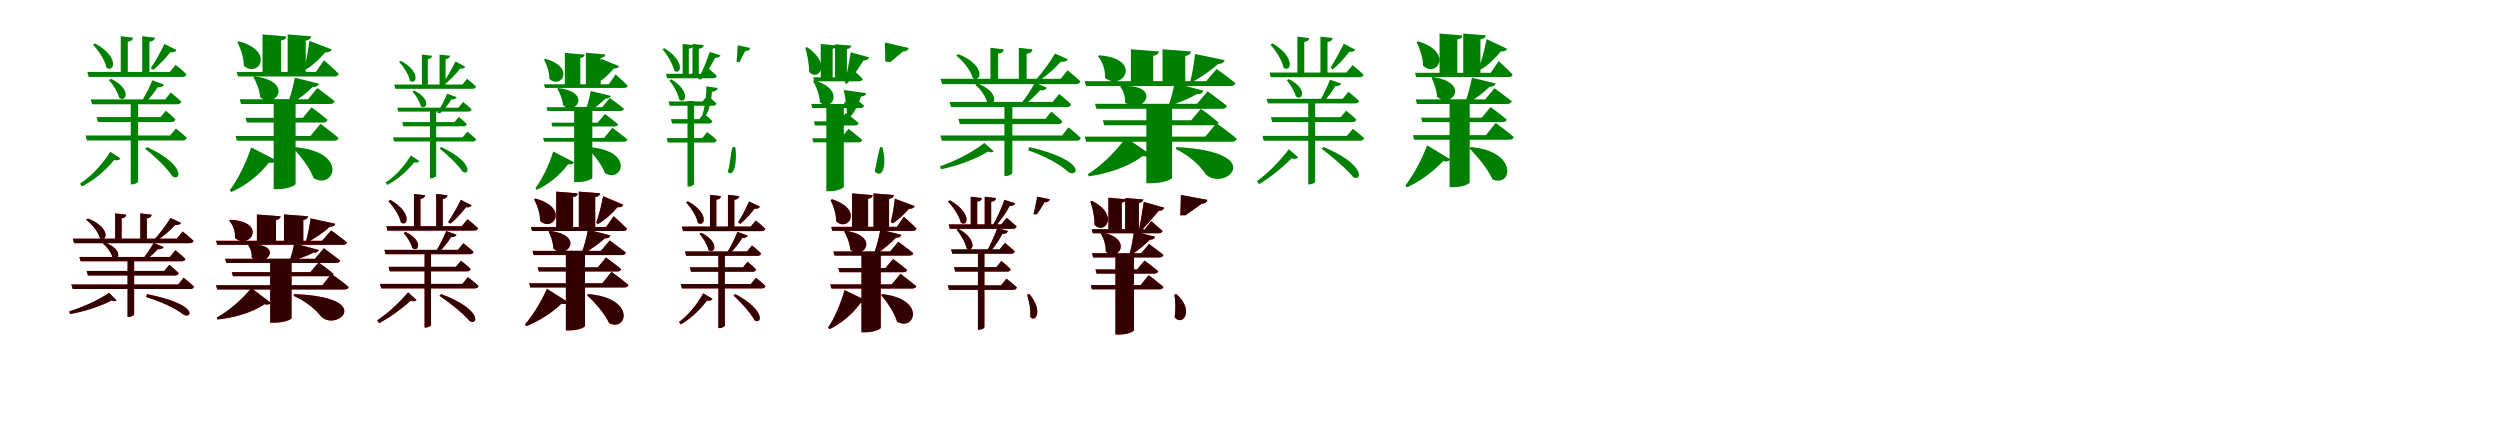 <?xml version="1.0" encoding="UTF-8"?>
<svg width="1700" height="300" xmlns="http://www.w3.org/2000/svg">
<rect width="100%" height="100%" fill="white"/>
<g fill="green" transform="translate(100 100) scale(0.1 -0.1)"><path d="M0.0 0.0 -13.0 -12.0C51.0 -61.0 139.0 -146.0 173.0 -200.0C233.0 -236.0 261.0 -119.0 0.0 0.0ZM-181.0 -78.0 -250.0 -32.0C-308.0 -125.0 -387.0 -204.0 -456.0 -249.0L-443.0 -268.0C-369.0 -230.0 -286.0 -166.0 -224.0 -88.0C-203.0 -94.0 -187.0 -88.0 -181.0 -78.0ZM-61.0 -236.0V317.0H-111.0V-254.0H-104.0C-78.0 -254.0 -61.0 -239.0 -61.0 -236.0ZM54.0 744.0 -33.0 754.0V490.0H16.0V716.0C40.0 719.0 52.0 730.0 54.0 744.0ZM-95.0 744.0 -179.0 754.0V490.0H-131.0V717.0C-107.0 719.0 -97.0 730.0 -95.0 744.0ZM115.0 425.0 36.0 454.0C15.0 403.0 -19.0 336.0 -48.0 293.0H-20.0C14.0 327.0 50.0 370.0 72.0 407.0C95.0 405.0 111.0 414.0 115.0 425.0ZM200.0 660.0 118.0 701.0C89.0 640.0 54.0 578.0 25.0 537.0L43.0 525.0C80.0 556.0 124.0 601.0 158.0 645.0C180.0 641.0 195.0 649.0 200.0 660.0ZM-245.0 464.0 -260.0 456.0C-231.0 426.0 -199.0 374.0 -190.0 335.0C-142.0 299.0 -100.0 394.0 -245.0 464.0ZM-353.0 704.0 -368.0 696.0C-330.0 657.0 -286.0 590.0 -276.0 540.0C-225.0 502.0 -183.0 612.0 -353.0 704.0ZM127.0 247.0 92.0 204.0H-343.0L-334.0 170.0H167.0C180.0 170.0 191.0 176.0 193.0 188.0C169.0 214.0 127.0 247.0 127.0 247.0ZM161.0 371.0 123.0 324.0H-383.0L-374.0 291.0H205.0C219.0 291.0 229.0 296.0 232.0 309.0C205.0 337.0 161.0 371.0 161.0 371.0ZM196.0 126.0 157.0 79.0H-418.0L-409.0 45.0H242.0C257.0 45.0 266.0 50.0 270.0 63.0C242.0 91.0 196.0 126.0 196.0 126.0ZM194.0 559.0 155.0 511.0H-406.0L-397.0 477.0H240.0C256.0 477.0 266.0 483.0 268.0 495.0C240.0 524.0 194.0 559.0 194.0 559.0Z"/></g>
<g fill="green" transform="translate(200 100) scale(0.1 -0.1)"><path d="M0.0 0.0 -8.0 -8.0C45.0 -61.0 107.0 -141.0 133.0 -212.0C272.0 -294.0 378.0 -31.0 0.0 0.0ZM-123.0 -90.0 -292.0 -2.0C-329.0 -115.0 -386.0 -226.0 -438.0 -294.0L-427.0 -306.0C-333.0 -264.0 -242.0 -196.0 -171.0 -106.0C-145.0 -111.0 -129.0 -104.0 -123.0 -90.0ZM10.0 -252.0V326.0H-139.0V-286.0H-112.0C-35.0 -286.0 9.0 -259.0 10.0 -252.0ZM116.0 753.0 -44.0 766.0V502.0H79.0V724.0C106.0 729.0 114.0 739.0 116.0 753.0ZM-53.0 752.0 -215.0 766.0V502.0H-89.0V724.0C-63.0 729.0 -55.0 738.0 -53.0 752.0ZM169.0 431.0 5.0 472.0C-5.0 418.0 -25.0 340.0 -46.0 290.0H-29.0C27.0 323.0 90.0 371.0 127.0 409.0C152.0 407.0 165.0 418.0 169.0 431.0ZM256.0 664.0 104.0 722.0C95.0 656.0 83.0 584.0 69.0 537.0L83.0 529.0C130.0 558.0 175.0 601.0 212.0 644.0C235.0 642.0 250.0 650.0 256.0 664.0ZM-267.0 480.0 -277.0 475.0C-256.0 441.0 -234.0 387.0 -231.0 339.0C-125.0 253.0 4.0 447.0 -267.0 480.0ZM-375.0 719.0 -386.0 713.0C-364.0 672.0 -342.0 608.0 -342.0 553.0C-247.0 466.0 -124.0 649.0 -375.0 719.0ZM119.0 270.0 59.0 199.0H-330.0L-321.0 167.0H198.0C214.0 167.0 225.0 173.0 227.0 185.0C186.0 221.0 119.0 270.0 119.0 270.0ZM158.0 401.0 95.0 325.0H-370.0L-361.0 293.0H245.0C260.0 293.0 272.0 299.0 275.0 312.0C230.0 349.0 158.0 401.0 158.0 401.0ZM179.0 158.0 111.0 75.0H-398.0L-389.0 43.0H271.0C287.0 43.0 300.0 49.0 302.0 62.0C255.0 102.0 179.0 158.0 179.0 158.0ZM203.0 590.0 148.0 511.0H-391.0L-382.0 480.0H273.0C289.0 480.0 300.0 485.0 303.0 498.0C267.0 536.0 203.0 590.0 203.0 590.0Z"/></g>
<g fill="green" transform="translate(300 100) scale(0.1 -0.1)"><path d="M0.0 0.0 -11.0 -10.0C42.0 -51.0 117.0 -123.0 146.0 -168.0C196.0 -197.0 217.0 -100.0 0.0 0.0ZM-149.0 -95.0 -206.0 -57.0C-254.0 -137.0 -319.0 -203.0 -378.0 -241.0L-367.0 -258.0C-305.0 -226.0 -236.0 -171.0 -184.0 -104.0C-167.0 -109.0 -153.0 -104.0 -149.0 -95.0ZM-34.0 -197.0V262.0H-76.0V-212.0H-70.0C-48.0 -212.0 -34.0 -200.0 -34.0 -197.0ZM61.0 621.0 -11.0 629.0V407.0H30.0V598.0C49.0 600.0 60.0 609.0 61.0 621.0ZM-62.0 621.0 -131.0 629.0V407.0H-91.0V598.0C-72.0 600.0 -63.0 609.0 -62.0 621.0ZM106.0 339.0 41.0 363.0C23.0 321.0 -4.0 266.0 -28.0 231.0H-5.0C23.0 259.0 52.0 294.0 70.0 324.0C89.0 323.0 103.0 330.0 106.0 339.0ZM164.0 546.0 97.0 582.0C72.0 530.0 43.0 479.0 18.0 445.0L33.0 434.0C64.0 460.0 101.0 497.0 130.0 534.0C148.0 531.0 160.0 538.0 164.0 546.0ZM-184.0 384.0 -196.0 378.0C-172.0 353.0 -146.0 310.0 -139.0 278.0C-99.0 248.0 -64.0 326.0 -184.0 384.0ZM-274.0 586.0 -287.0 580.0C-256.0 547.0 -220.0 492.0 -212.0 450.0C-169.0 419.0 -134.0 510.0 -274.0 586.0ZM120.0 205.0 91.0 170.0H-265.0L-258.0 141.0H152.0C163.0 141.0 172.0 146.0 174.0 156.0C154.0 178.0 120.0 205.0 120.0 205.0ZM149.0 307.0 118.0 268.0H-299.0L-292.0 241.0H184.0C196.0 241.0 204.0 245.0 207.0 256.0C185.0 279.0 149.0 307.0 149.0 307.0ZM178.0 105.0 146.0 66.0H-328.0L-320.0 38.0H215.0C228.0 38.0 235.0 42.0 238.0 53.0C215.0 76.0 178.0 105.0 178.0 105.0ZM176.0 464.0 144.0 425.0H-319.0L-312.0 396.0H214.0C227.0 396.0 235.0 402.0 237.0 411.0C214.0 435.0 176.0 464.0 176.0 464.0Z"/></g>
<g fill="green" transform="translate(400 100) scale(0.1 -0.1)"><path d="M0.0 0.0 -6.0 -7.0C38.0 -51.0 91.0 -118.0 114.0 -178.0C234.0 -246.0 317.0 -21.0 0.0 0.0ZM-97.0 -103.0 -238.0 -30.0C-268.0 -127.0 -316.0 -222.0 -359.0 -280.0L-350.0 -291.0C-270.0 -254.0 -196.0 -195.0 -137.0 -117.0C-115.0 -121.0 -101.0 -115.0 -97.0 -103.0ZM28.0 -210.0V273.0H-96.0V-238.0H-73.0C-10.0 -238.0 27.0 -216.0 28.0 -210.0ZM116.0 630.0 -16.0 641.0V420.0H85.0V606.0C108.0 610.0 115.0 618.0 116.0 630.0ZM-24.0 629.0 -159.0 640.0V420.0H-54.0V605.0C-32.0 610.0 -26.0 617.0 -24.0 629.0ZM153.0 348.0 17.0 381.0C9.0 336.0 -8.0 272.0 -26.0 231.0H-12.0C35.0 258.0 87.0 298.0 118.0 330.0C138.0 328.0 149.0 337.0 153.0 348.0ZM210.0 550.0 88.0 600.0C81.0 544.0 71.0 485.0 59.0 446.0L69.0 439.0C108.0 463.0 143.0 498.0 174.0 535.0C193.0 533.0 205.0 539.0 210.0 550.0ZM-202.0 401.0 -210.0 397.0C-193.0 368.0 -174.0 323.0 -171.0 283.0C-82.0 212.0 24.0 373.0 -202.0 401.0ZM-292.0 600.0 -301.0 595.0C-282.0 562.0 -264.0 509.0 -264.0 463.0C-185.0 391.0 -83.0 542.0 -292.0 600.0ZM114.0 225.0 64.0 166.0H-251.0L-244.0 140.0H179.0C192.0 140.0 201.0 145.0 203.0 154.0C169.0 184.0 114.0 225.0 114.0 225.0ZM147.0 334.0 95.0 271.0H-284.0L-277.0 245.0H219.0C231.0 245.0 241.0 250.0 243.0 261.0C206.0 291.0 147.0 334.0 147.0 334.0ZM164.0 131.0 108.0 62.0H-307.0L-300.0 36.0H240.0C254.0 36.0 265.0 41.0 266.0 52.0C227.0 85.0 164.0 131.0 164.0 131.0ZM186.0 494.0 140.0 427.0H-301.0L-294.0 402.0H243.0C257.0 402.0 266.0 406.0 268.0 417.0C239.0 448.0 186.0 494.0 186.0 494.0Z"/></g>
<g fill="green" transform="translate(500 100) scale(0.1 -0.1)"><path d="M0.0 0.0H-18.0C-34.0 -43.0 -34.0 -117.0 -51.0 -168.0C-18.0 -210.0 17.0 -125.0 0.0 0.0ZM-120.0 401.0 -197.0 413.0C-196.0 349.0 -207.0 269.0 -224.0 217.0L-198.0 218.0C-173.0 264.0 -161.0 324.0 -159.0 376.0C-137.0 378.0 -122.0 388.0 -120.0 401.0ZM-281.0 -253.0V313.0H-325.0V-269.0H-319.0C-296.0 -269.0 -281.0 -256.0 -281.0 -253.0ZM-215.0 693.0 -291.0 701.0V482.0H-248.0V668.0C-227.0 671.0 -217.0 680.0 -215.0 693.0ZM-284.0 693.0 -358.0 701.0V482.0H-316.0V669.0C-295.0 671.0 -286.0 680.0 -284.0 693.0ZM-101.0 624.0 -174.0 647.0C-193.0 588.0 -224.0 513.0 -252.0 461.0H-230.0C-195.0 505.0 -158.0 562.0 -138.0 606.0C-117.0 606.0 -104.0 615.0 -101.0 624.0ZM101.0 674.0 17.0 692.0C14.0 657.0 10.0 607.0 9.0 580.0L28.0 576.0C38.0 597.0 54.0 628.0 67.0 653.0C87.0 653.0 99.0 660.0 101.0 674.0ZM-434.0 460.0 -448.0 453.0C-421.0 421.0 -389.0 364.0 -381.0 323.0C-339.0 289.0 -300.0 377.0 -434.0 460.0ZM-482.0 672.0 -495.0 666.0C-463.0 628.0 -425.0 566.0 -415.0 519.0C-372.0 486.0 -334.0 580.0 -482.0 672.0ZM-214.0 228.0 -245.0 190.0H-438.0L-430.0 160.0H-178.0C-168.0 160.0 -159.0 165.0 -156.0 176.0C-177.0 199.0 -214.0 228.0 -214.0 228.0ZM-189.0 351.0 -223.0 310.0H-454.0L-446.0 281.0H-153.0C-140.0 281.0 -132.0 285.0 -128.0 297.0C-153.0 321.0 -189.0 351.0 -189.0 351.0ZM-191.0 102.0 -225.0 61.0H-466.0L-459.0 31.0H-152.0C-138.0 31.0 -130.0 35.0 -126.0 47.0C-151.0 72.0 -191.0 102.0 -191.0 102.0ZM-187.0 538.0 -220.0 498.0H-471.0L-464.0 468.0H-151.0C-137.0 468.0 -128.0 474.0 -126.0 484.0C-150.0 508.0 -187.0 538.0 -187.0 538.0Z"/></g>
<g fill="green" transform="translate(600 100) scale(0.1 -0.1)"><path d="M0.0 0.0 -15.0 -1.0C-31.0 -45.0 -37.0 -108.0 -52.0 -166.0C4.0 -223.0 32.0 -116.0 0.0 0.0ZM-111.0 367.0 -263.0 388.0C-250.0 331.0 -240.0 254.0 -239.0 200.0H-223.0C-182.0 244.0 -160.0 300.0 -145.0 344.0C-124.0 345.0 -112.0 353.0 -111.0 367.0ZM-262.0 -271.0V286.0H-381.0V-300.0H-360.0C-298.0 -300.0 -264.0 -277.0 -262.0 -271.0ZM-211.0 690.0 -322.0 699.0V472.0H-241.0V666.0C-220.0 670.0 -213.0 678.0 -211.0 690.0ZM-309.0 691.0 -419.0 701.0V474.0H-338.0V668.0C-318.0 672.0 -311.0 679.0 -309.0 691.0ZM-90.0 610.0 -215.0 644.0C-225.0 583.0 -242.0 491.0 -255.0 432.0H-238.0C-199.0 481.0 -155.0 546.0 -127.0 590.0C-105.0 588.0 -95.0 598.0 -90.0 610.0ZM179.0 674.0 17.0 711.0C18.0 668.0 19.0 614.0 20.0 581.0L55.0 578.0C78.0 597.0 114.0 627.0 139.0 649.0C160.0 650.0 174.0 656.0 179.0 674.0ZM-462.0 453.0 -472.0 449.0C-448.0 411.0 -427.0 353.0 -425.0 305.0C-345.0 233.0 -246.0 391.0 -462.0 453.0ZM-511.0 679.0 -524.0 675.0C-511.0 630.0 -497.0 564.0 -498.0 511.0C-438.0 442.0 -342.0 564.0 -511.0 679.0ZM-248.0 232.0 -296.0 175.0H-466.0L-458.0 147.0H-187.0C-173.0 147.0 -163.0 153.0 -161.0 163.0C-194.0 193.0 -248.0 232.0 -248.0 232.0ZM-215.0 352.0 -263.0 293.0H-484.0L-477.0 265.0H-149.0C-137.0 265.0 -127.0 271.0 -124.0 282.0C-159.0 312.0 -215.0 352.0 -215.0 352.0ZM-230.0 124.0 -282.0 60.0H-477.0L-469.0 32.0H-163.0C-150.0 32.0 -138.0 38.0 -137.0 49.0C-173.0 80.0 -230.0 124.0 -230.0 124.0ZM-200.0 527.0 -236.0 474.0H-470.0L-463.0 447.0H-159.0C-145.0 447.0 -136.0 452.0 -134.0 463.0C-158.0 490.0 -200.0 527.0 -200.0 527.0Z"/></g>
<g fill="green" transform="translate(700 100) scale(0.1 -0.1)"><path d="M0.0 0.0 -9.0 -22.0C113.0 -64.0 209.0 -119.0 263.0 -168.0C325.0 -214.0 407.0 -96.0 0.0 0.0ZM-243.0 -28.0 -307.0 28.0C-397.0 -43.0 -513.0 -98.0 -608.0 -131.0L-602.0 -151.0C-504.0 -131.0 -375.0 -89.0 -283.0 -31.0C-263.0 -38.0 -252.0 -38.0 -243.0 -28.0ZM-116.0 -176.0V302.0H-170.0V-197.0H-162.0C-134.0 -197.0 -116.0 -181.0 -116.0 -176.0ZM21.0 664.0 -72.0 675.0V443.0H-19.0V634.0C7.0 637.0 19.0 649.0 21.0 664.0ZM-174.0 664.0 -265.0 675.0V443.0H-213.0V635.0C-187.0 637.0 -176.0 649.0 -174.0 664.0ZM120.0 403.0 38.0 438.0C12.0 391.0 -29.0 327.0 -62.0 290.0H-30.0C7.0 318.0 45.0 354.0 72.0 386.0C96.0 383.0 113.0 391.0 120.0 403.0ZM262.0 597.0 174.0 636.0C141.0 579.0 86.0 503.0 42.0 456.0H73.0C124.0 491.0 178.0 539.0 213.0 580.0C238.0 577.0 255.0 584.0 262.0 597.0ZM-353.0 432.0 -368.0 423.0C-332.0 394.0 -296.0 342.0 -287.0 302.0C-233.0 263.0 -192.0 373.0 -353.0 432.0ZM-483.0 632.0 -498.0 622.0C-451.0 586.0 -399.0 520.0 -386.0 471.0C-329.0 431.0 -290.0 555.0 -483.0 632.0ZM149.0 241.0 109.0 192.0H-483.0L-473.0 156.0H195.0C210.0 156.0 222.0 162.0 224.0 175.0C195.0 204.0 149.0 241.0 149.0 241.0ZM202.0 361.0 158.0 307.0H-543.0L-533.0 272.0H254.0C268.0 272.0 280.0 277.0 283.0 291.0C252.0 322.0 202.0 361.0 202.0 361.0ZM266.0 134.0 222.0 79.0H-606.0L-595.0 43.0H319.0C335.0 43.0 346.0 48.0 349.0 62.0C317.0 94.0 266.0 134.0 266.0 134.0ZM259.0 522.0 213.0 464.0H-605.0L-594.0 428.0H315.0C332.0 428.0 343.0 434.0 346.0 447.0C312.0 481.0 259.0 522.0 259.0 522.0Z"/></g>
<g fill="green" transform="translate(800 100) scale(0.1 -0.1)"><path d="M0.0 0.0 -5.0 -13.0C99.0 -64.0 167.0 -135.0 199.0 -185.0C328.0 -309.0 632.0 -33.0 0.0 0.0ZM-178.0 -49.0 -344.0 64.0C-416.0 -36.0 -518.0 -132.0 -602.0 -184.0L-597.0 -199.0C-488.0 -185.0 -332.0 -140.0 -231.0 -62.0C-202.0 -67.0 -187.0 -62.0 -178.0 -49.0ZM-30.0 -210.0V294.0H-205.0V-246.0H-173.0C-82.0 -246.0 -31.0 -217.0 -30.0 -210.0ZM99.0 650.0 -95.0 665.0V430.0H60.0V619.0C89.0 625.0 96.0 636.0 99.0 650.0ZM-120.0 650.0 -310.0 665.0V431.0H-158.0V620.0C-130.0 625.0 -121.0 636.0 -120.0 650.0ZM183.0 383.0 -13.0 436.0C-21.0 391.0 -37.0 325.0 -54.0 283.0H-38.0C21.0 303.0 95.0 334.0 138.0 360.0C165.0 358.0 179.0 369.0 183.0 383.0ZM328.0 591.0 126.0 633.0C120.0 577.0 108.0 497.0 93.0 442.0H108.0C169.0 476.0 241.0 526.0 283.0 565.0C309.0 565.0 323.0 575.0 328.0 591.0ZM-374.0 416.0 -383.0 410.0C-363.0 387.0 -346.0 343.0 -350.0 304.0C-231.0 208.0 -81.0 425.0 -374.0 416.0ZM-524.0 624.0 -534.0 618.0C-505.0 584.0 -482.0 524.0 -486.0 471.0C-366.0 373.0 -223.0 600.0 -524.0 624.0ZM166.0 260.0 100.0 182.0H-501.0L-491.0 148.0H254.0C271.0 148.0 283.0 155.0 286.0 167.0C240.0 207.0 166.0 260.0 166.0 260.0ZM212.0 379.0 140.0 294.0H-554.0L-544.0 260.0H309.0C327.0 260.0 339.0 266.0 343.0 280.0C292.0 321.0 212.0 379.0 212.0 379.0ZM272.0 162.0 196.0 71.0H-624.0L-614.0 36.0H376.0C394.0 36.0 407.0 43.0 410.0 57.0C358.0 101.0 272.0 162.0 272.0 162.0ZM273.0 531.0 202.0 448.0H-625.0L-615.0 415.0H367.0C384.0 415.0 397.0 420.0 401.0 434.0C352.0 476.0 273.0 531.0 273.0 531.0Z"/></g>
<g fill="green" transform="translate(900 100) scale(0.1 -0.1)"><path d="M0.0 0.0 -13.0 -11.0C53.0 -61.0 162.0 -153.0 203.0 -206.0C269.0 -234.0 276.0 -112.0 0.0 0.0ZM-172.0 -70.0 -236.0 -15.0C-303.0 -104.0 -389.0 -187.0 -453.0 -232.0L-438.0 -252.0C-369.0 -212.0 -286.0 -147.0 -217.0 -76.0C-197.0 -85.0 -179.0 -78.0 -172.0 -70.0ZM-57.0 -238.0V314.0H-104.0V-254.0H-97.0C-73.0 -254.0 -57.0 -240.0 -57.0 -238.0ZM62.0 741.0 -21.0 751.0V490.0H27.0V714.0C50.0 717.0 60.0 728.0 62.0 741.0ZM-97.0 741.0 -178.0 751.0V490.0H-131.0V715.0C-109.0 717.0 -99.0 728.0 -97.0 741.0ZM120.0 432.0 44.0 458.0C26.0 410.0 -5.0 345.0 -32.0 303.0H-5.0C27.0 336.0 60.0 378.0 80.0 414.0C102.0 413.0 117.0 421.0 120.0 432.0ZM216.0 662.0 138.0 703.0C108.0 642.0 74.0 581.0 48.0 541.0L62.0 527.0C99.0 557.0 141.0 603.0 176.0 649.0C197.0 644.0 211.0 653.0 216.0 662.0ZM-237.0 462.0 -250.0 455.0C-226.0 426.0 -197.0 379.0 -188.0 344.0C-144.0 309.0 -103.0 397.0 -237.0 462.0ZM-346.0 705.0 -361.0 696.0C-325.0 657.0 -281.0 589.0 -272.0 540.0C-224.0 502.0 -183.0 607.0 -346.0 705.0ZM154.0 247.0 116.0 203.0H-358.0L-349.0 170.0H196.0C210.0 170.0 221.0 176.0 223.0 187.0C197.0 214.0 154.0 247.0 154.0 247.0ZM169.0 376.0 130.0 328.0H-387.0L-378.0 297.0H216.0C229.0 297.0 239.0 301.0 242.0 314.0C213.0 341.0 169.0 376.0 169.0 376.0ZM199.0 124.0 159.0 76.0H-415.0L-407.0 43.0H247.0C262.0 43.0 272.0 48.0 276.0 61.0C246.0 89.0 199.0 124.0 199.0 124.0ZM197.0 557.0 156.0 507.0H-367.0L-359.0 475.0H245.0C260.0 475.0 270.0 481.0 272.0 492.0C244.0 521.0 197.0 557.0 197.0 557.0Z"/></g>
<g fill="green" transform="translate(1000 100) scale(0.1 -0.1)"><path d="M0.0 0.0 -9.0 -7.0C41.0 -60.0 116.0 -144.0 149.0 -220.0C286.0 -278.0 324.0 -26.0 0.0 0.0ZM-139.0 -83.0 -295.0 12.0C-336.0 -94.0 -394.0 -198.0 -444.0 -262.0L-433.0 -274.0C-342.0 -233.0 -260.0 -172.0 -186.0 -95.0C-163.0 -102.0 -146.0 -96.0 -139.0 -83.0ZM-6.0 -241.0V325.0H-143.0V-273.0H-118.0C-47.0 -273.0 -6.0 -248.0 -6.0 -241.0ZM103.0 760.0 -50.0 772.0V493.0H67.0V732.0C93.0 737.0 101.0 745.0 103.0 760.0ZM-56.0 759.0 -211.0 772.0V493.0H-90.0V732.0C-65.0 736.0 -57.0 745.0 -56.0 759.0ZM171.0 432.0 9.0 472.0C-1.0 419.0 -20.0 342.0 -42.0 292.0H-26.0C30.0 326.0 93.0 374.0 130.0 411.0C154.0 409.0 166.0 420.0 171.0 432.0ZM249.0 668.0 109.0 734.0C94.0 661.0 75.0 585.0 57.0 538.0L70.0 528.0C120.0 557.0 166.0 602.0 206.0 651.0C227.0 647.0 243.0 656.0 249.0 668.0ZM-257.0 476.0 -266.0 471.0C-249.0 439.0 -231.0 388.0 -228.0 342.0C-129.0 256.0 3.0 438.0 -257.0 476.0ZM-356.0 719.0 -367.0 714.0C-346.0 671.0 -324.0 607.0 -323.0 553.0C-232.0 467.0 -112.0 645.0 -356.0 719.0ZM136.0 272.0 76.0 200.0H-337.0L-328.0 170.0H217.0C232.0 170.0 243.0 175.0 246.0 187.0C203.0 223.0 136.0 272.0 136.0 272.0ZM163.0 400.0 99.0 324.0H-373.0L-365.0 293.0H250.0C265.0 293.0 276.0 299.0 280.0 312.0C234.0 348.0 163.0 400.0 163.0 400.0ZM171.0 164.0 104.0 81.0H-392.0L-384.0 50.0H264.0C279.0 50.0 292.0 56.0 293.0 69.0C247.0 108.0 171.0 164.0 171.0 164.0ZM191.0 585.0 137.0 505.0H-378.0L-370.0 476.0H256.0C272.0 476.0 283.0 481.0 286.0 493.0C251.0 530.0 191.0 585.0 191.0 585.0Z"/></g>
<g fill="red" transform="translate(100 200) scale(0.1 -0.1)"><path d="M0.0 0.0 -6.0 -19.0C105.0 -54.0 195.0 -98.0 246.0 -138.0C300.0 -174.0 368.0 -74.0 0.0 0.0ZM-208.0 -43.0 -258.0 9.0C-341.0 -48.0 -446.0 -92.0 -528.0 -117.0L-524.0 -135.0C-440.0 -121.0 -325.0 -88.0 -241.0 -42.0C-225.0 -50.0 -216.0 -50.0 -208.0 -43.0ZM-88.0 -138.0V246.0H-132.0V-155.0H-126.0C-103.0 -155.0 -88.0 -142.0 -88.0 -138.0ZM31.0 540.0 -46.0 549.0V360.0H-2.0V515.0C20.0 518.0 29.0 527.0 31.0 540.0ZM-141.0 540.0 -217.0 549.0V360.0H-173.0V516.0C-152.0 518.0 -143.0 527.0 -141.0 540.0ZM113.0 320.0 45.0 349.0C24.0 312.0 -10.0 261.0 -37.0 231.0H-10.0C20.0 253.0 51.0 281.0 73.0 306.0C93.0 303.0 107.0 310.0 113.0 320.0ZM232.0 484.0 160.0 517.0C130.0 469.0 82.0 405.0 43.0 365.0H69.0C113.0 395.0 160.0 436.0 191.0 471.0C211.0 468.0 225.0 474.0 232.0 484.0ZM-289.0 352.0 -301.0 344.0C-272.0 321.0 -242.0 280.0 -235.0 248.0C-191.0 216.0 -157.0 306.0 -289.0 352.0ZM-402.0 514.0 -414.0 505.0C-375.0 476.0 -331.0 422.0 -320.0 381.0C-273.0 348.0 -241.0 451.0 -402.0 514.0ZM151.0 199.0 117.0 157.0H-411.0L-403.0 127.0H190.0C204.0 127.0 213.0 132.0 215.0 143.0C190.0 168.0 151.0 199.0 151.0 199.0ZM192.0 298.0 155.0 253.0H-460.0L-452.0 223.0H237.0C249.0 223.0 259.0 228.0 261.0 239.0C235.0 265.0 192.0 298.0 192.0 298.0ZM249.0 112.0 211.0 65.0H-515.0L-506.0 35.0H294.0C308.0 35.0 317.0 40.0 319.0 51.0C292.0 78.0 249.0 112.0 249.0 112.0ZM242.0 426.0 202.0 377.0H-505.0L-496.0 347.0H290.0C304.0 347.0 313.0 352.0 316.0 363.0C287.0 391.0 242.0 426.0 242.0 426.0Z"/></g>
<g fill="black" opacity=".8" transform="translate(100 200) scale(0.1 -0.1)"><path d="M0.0 0.0 -7.0 -20.0C105.0 -54.0 195.0 -98.0 246.0 -138.0C300.0 -174.0 368.0 -75.0 0.0 0.0ZM-208.0 -42.0 -258.0 9.0C-341.0 -48.0 -446.0 -91.0 -529.0 -117.0L-524.0 -136.0C-440.0 -121.0 -325.0 -88.0 -241.0 -43.0C-225.0 -50.0 -215.0 -51.0 -208.0 -42.0ZM-88.0 -138.0V246.0H-133.0V-155.0H-126.0C-102.0 -155.0 -88.0 -142.0 -88.0 -138.0ZM31.0 540.0 -46.0 549.0V360.0H-1.0V515.0C19.0 517.0 30.0 527.0 31.0 540.0ZM-142.0 540.0 -217.0 549.0V360.0H-173.0V515.0C-153.0 517.0 -143.0 527.0 -142.0 540.0ZM113.0 319.0 46.0 348.0C24.0 311.0 -9.0 260.0 -37.0 231.0H-10.0C20.0 253.0 50.0 281.0 73.0 305.0C92.0 304.0 107.0 309.0 113.0 319.0ZM231.0 484.0 160.0 518.0C130.0 470.0 82.0 405.0 43.0 365.0L69.0 366.0C114.0 395.0 161.0 436.0 191.0 470.0C212.0 468.0 225.0 474.0 231.0 484.0ZM-289.0 351.0 -301.0 345.0C-271.0 321.0 -242.0 280.0 -235.0 248.0C-191.0 215.0 -157.0 306.0 -289.0 351.0ZM-402.0 514.0 -415.0 506.0C-375.0 476.0 -331.0 422.0 -321.0 381.0C-273.0 348.0 -241.0 451.0 -402.0 514.0ZM151.0 199.0 116.0 158.0H-410.0L-402.0 127.0H190.0C203.0 127.0 213.0 132.0 215.0 143.0C190.0 168.0 151.0 199.0 151.0 199.0ZM193.0 299.0 155.0 252.0H-460.0L-452.0 224.0H237.0C248.0 224.0 258.0 228.0 261.0 240.0C235.0 265.0 193.0 299.0 193.0 299.0ZM249.0 112.0 212.0 65.0H-515.0L-505.0 35.0H294.0C308.0 35.0 317.0 39.0 319.0 51.0C291.0 78.0 249.0 112.0 249.0 112.0ZM242.0 426.0 202.0 377.0H-505.0L-496.0 346.0H291.0C304.0 346.0 313.0 352.0 316.0 362.0C287.0 391.0 242.0 426.0 242.0 426.0Z"/></g>
<g fill="red" transform="translate(200 200) scale(0.1 -0.1)"><path d="M0.0 0.0 -4.0 -11.0C91.0 -53.0 154.0 -113.0 185.0 -154.0C294.0 -256.0 552.0 -21.0 0.0 0.0ZM-157.0 -60.0 -291.0 41.0C-357.0 -41.0 -450.0 -119.0 -526.0 -160.0L-522.0 -172.0C-429.0 -164.0 -291.0 -131.0 -202.0 -69.0C-178.0 -74.0 -166.0 -70.0 -157.0 -60.0ZM-18.0 -165.0V240.0H-163.0V-194.0H-136.0C-61.0 -194.0 -18.0 -171.0 -18.0 -165.0ZM94.0 529.0 -69.0 542.0V346.0H63.0V504.0C86.0 508.0 92.0 517.0 94.0 529.0ZM-92.0 529.0 -253.0 542.0V346.0H-123.0V504.0C-100.0 508.0 -93.0 517.0 -92.0 529.0ZM167.0 300.0 1.0 345.0C-5.0 309.0 -18.0 258.0 -32.0 225.0H-20.0C30.0 239.0 93.0 261.0 130.0 281.0C152.0 280.0 164.0 288.0 167.0 300.0ZM280.0 479.0 112.0 515.0C106.0 467.0 93.0 398.0 78.0 352.0H90.0C143.0 381.0 206.0 424.0 243.0 458.0C265.0 458.0 276.0 466.0 280.0 479.0ZM-305.0 336.0 -312.0 331.0C-297.0 314.0 -285.0 280.0 -289.0 249.0C-190.0 169.0 -62.0 348.0 -305.0 336.0ZM-434.0 506.0 -442.0 501.0C-417.0 473.0 -398.0 425.0 -401.0 381.0C-299.0 298.0 -179.0 492.0 -434.0 506.0ZM166.0 215.0 111.0 150.0H-424.0L-416.0 122.0H241.0C255.0 122.0 265.0 127.0 268.0 138.0C229.0 171.0 166.0 215.0 166.0 215.0ZM202.0 312.0 141.0 240.0H-469.0L-461.0 212.0H285.0C300.0 212.0 310.0 217.0 313.0 228.0C270.0 263.0 202.0 312.0 202.0 312.0ZM255.0 137.0 191.0 60.0H-531.0L-523.0 32.0H343.0C358.0 32.0 368.0 37.0 371.0 48.0C327.0 85.0 255.0 137.0 255.0 137.0ZM251.0 433.0 191.0 363.0H-531.0L-523.0 335.0H332.0C346.0 335.0 357.0 340.0 360.0 351.0C318.0 386.0 251.0 433.0 251.0 433.0Z"/></g>
<g fill="black" opacity=".8" transform="translate(200 200) scale(0.1 -0.1)"><path d="M0.0 0.0 -3.0 -12.0C91.0 -54.0 154.0 -113.0 185.0 -154.0C295.0 -256.0 553.0 -21.0 0.0 0.0ZM-157.0 -60.0 -291.0 41.0C-357.0 -41.0 -451.0 -118.0 -525.0 -159.0L-522.0 -173.0C-428.0 -164.0 -292.0 -131.0 -202.0 -69.0C-178.0 -74.0 -165.0 -70.0 -157.0 -60.0ZM-17.0 -164.0V241.0H-163.0V-194.0H-136.0C-61.0 -194.0 -18.0 -170.0 -17.0 -164.0ZM95.0 529.0 -69.0 542.0V345.0H62.0V504.0C87.0 509.0 93.0 517.0 95.0 529.0ZM-92.0 529.0 -253.0 541.0V346.0H-123.0V504.0C-100.0 508.0 -93.0 517.0 -92.0 529.0ZM168.0 300.0 0.0 345.0C-6.0 309.0 -18.0 258.0 -33.0 225.0H-20.0C30.0 239.0 93.0 262.0 130.0 282.0C152.0 280.0 163.0 289.0 168.0 300.0ZM280.0 478.0 112.0 515.0C106.0 467.0 93.0 398.0 79.0 351.0L90.0 352.0C144.0 381.0 206.0 423.0 243.0 458.0C264.0 458.0 276.0 466.0 280.0 478.0ZM-306.0 336.0 -312.0 331.0C-298.0 313.0 -285.0 279.0 -289.0 249.0C-189.0 168.0 -61.0 348.0 -306.0 336.0ZM-435.0 505.0 -443.0 500.0C-417.0 474.0 -398.0 425.0 -402.0 381.0C-299.0 298.0 -178.0 492.0 -435.0 505.0ZM167.0 216.0 111.0 149.0H-424.0L-416.0 122.0H241.0C255.0 122.0 265.0 128.0 268.0 137.0C229.0 171.0 167.0 216.0 167.0 216.0ZM203.0 312.0 141.0 240.0H-469.0L-461.0 212.0H285.0C300.0 212.0 309.0 217.0 313.0 229.0C269.0 263.0 203.0 312.0 203.0 312.0ZM254.0 137.0 191.0 60.0H-531.0L-523.0 31.0H343.0C358.0 31.0 369.0 37.0 371.0 49.0C327.0 86.0 254.0 137.0 254.0 137.0ZM252.0 433.0 190.0 362.0H-531.0L-523.0 336.0H331.0C346.0 336.0 357.0 340.0 360.0 351.0C319.0 386.0 252.0 433.0 252.0 433.0Z"/></g>
<g fill="red" transform="translate(300 200) scale(0.1 -0.1)"><path d="M0.0 0.0 -11.0 -11.0C56.0 -56.0 156.0 -136.0 195.0 -185.0C256.0 -212.0 271.0 -100.0 0.0 0.0ZM-167.0 -40.0 -225.0 12.0C-291.0 -66.0 -374.0 -139.0 -435.0 -179.0L-422.0 -197.0C-357.0 -163.0 -275.0 -106.0 -208.0 -44.0C-189.0 -53.0 -174.0 -47.0 -167.0 -40.0ZM-69.0 -211.0V288.0H-113.0V-227.0H-107.0C-84.0 -227.0 -69.0 -214.0 -69.0 -211.0ZM43.0 672.0 -34.0 681.0V446.0H10.0V647.0C32.0 650.0 41.0 659.0 43.0 672.0ZM-109.0 672.0 -185.0 681.0V446.0H-141.0V648.0C-120.0 650.0 -111.0 659.0 -109.0 672.0ZM105.0 404.0 34.0 429.0C17.0 385.0 -13.0 325.0 -38.0 286.0H-13.0C17.0 317.0 48.0 355.0 67.0 388.0C87.0 386.0 101.0 394.0 105.0 404.0ZM207.0 604.0 134.0 641.0C106.0 585.0 73.0 527.0 47.0 490.0L62.0 479.0C97.0 507.0 137.0 550.0 169.0 591.0C189.0 587.0 202.0 595.0 207.0 604.0ZM-243.0 423.0 -255.0 416.0C-232.0 390.0 -204.0 346.0 -196.0 313.0C-155.0 281.0 -117.0 364.0 -243.0 423.0ZM-346.0 640.0 -359.0 632.0C-325.0 596.0 -283.0 534.0 -274.0 488.0C-229.0 453.0 -192.0 552.0 -346.0 640.0ZM135.0 227.0 100.0 185.0H-358.0L-350.0 155.0H175.0C189.0 155.0 198.0 160.0 200.0 171.0C175.0 196.0 135.0 227.0 135.0 227.0ZM151.0 346.0 114.0 301.0H-386.0L-378.0 271.0H195.0C208.0 271.0 218.0 276.0 220.0 287.0C193.0 313.0 151.0 346.0 151.0 346.0ZM182.0 116.0 144.0 69.0H-416.0L-408.0 39.0H228.0C242.0 39.0 251.0 44.0 254.0 55.0C226.0 82.0 182.0 116.0 182.0 116.0ZM179.0 509.0 140.0 462.0H-373.0L-365.0 432.0H225.0C239.0 432.0 248.0 437.0 251.0 448.0C223.0 475.0 179.0 509.0 179.0 509.0Z"/></g>
<g fill="black" opacity=".8" transform="translate(300 200) scale(0.1 -0.1)"><path d="M0.0 0.0 -12.0 -11.0C56.0 -56.0 156.0 -137.0 196.0 -185.0C256.0 -212.0 271.0 -100.0 0.0 0.0ZM-167.0 -40.0 -225.0 12.0C-291.0 -66.0 -374.0 -139.0 -436.0 -179.0L-422.0 -197.0C-356.0 -163.0 -275.0 -106.0 -208.0 -45.0C-189.0 -53.0 -173.0 -47.0 -167.0 -40.0ZM-69.0 -211.0V288.0H-113.0V-227.0H-106.0C-84.0 -227.0 -69.0 -214.0 -69.0 -211.0ZM43.0 672.0 -34.0 681.0V446.0H11.0V647.0C32.0 649.0 41.0 660.0 43.0 672.0ZM-109.0 672.0 -185.0 681.0V446.0H-141.0V647.0C-121.0 649.0 -111.0 660.0 -109.0 672.0ZM105.0 404.0 34.0 429.0C17.0 385.0 -13.0 325.0 -38.0 287.0H-13.0C17.0 317.0 48.0 355.0 67.0 387.0C87.0 387.0 101.0 394.0 105.0 404.0ZM207.0 604.0 134.0 641.0C106.0 586.0 73.0 527.0 47.0 490.0L63.0 479.0C98.0 507.0 138.0 550.0 169.0 591.0C189.0 587.0 202.0 595.0 207.0 604.0ZM-243.0 423.0 -255.0 416.0C-232.0 389.0 -204.0 346.0 -196.0 313.0C-155.0 280.0 -117.0 364.0 -243.0 423.0ZM-345.0 641.0 -359.0 632.0C-325.0 596.0 -283.0 534.0 -274.0 488.0C-229.0 453.0 -192.0 552.0 -345.0 641.0ZM135.0 227.0 99.0 186.0H-358.0L-349.0 155.0H175.0C188.0 155.0 198.0 160.0 200.0 171.0C175.0 196.0 135.0 227.0 135.0 227.0ZM151.0 346.0 114.0 301.0H-386.0L-378.0 272.0H196.0C208.0 272.0 217.0 276.0 220.0 288.0C193.0 313.0 151.0 346.0 151.0 346.0ZM182.0 115.0 144.0 70.0H-416.0L-408.0 39.0H227.0C241.0 39.0 251.0 43.0 254.0 56.0C226.0 82.0 182.0 115.0 182.0 115.0ZM179.0 509.0 140.0 462.0H-372.0L-365.0 432.0H225.0C239.0 432.0 249.0 438.0 251.0 447.0C224.0 475.0 179.0 509.0 179.0 509.0Z"/></g>
<g fill="red" transform="translate(400 200) scale(0.1 -0.1)"><path d="M0.0 0.0 -8.0 -7.0C44.0 -55.0 112.0 -132.0 142.0 -198.0C264.0 -257.0 326.0 -27.0 0.0 0.0ZM-138.0 -54.0 -281.0 36.0C-322.0 -58.0 -381.0 -151.0 -431.0 -207.0L-421.0 -217.0C-337.0 -184.0 -252.0 -132.0 -182.0 -65.0C-160.0 -71.0 -145.0 -65.0 -138.0 -54.0ZM-22.0 -217.0V294.0H-152.0V-247.0H-128.0C-61.0 -247.0 -22.0 -224.0 -22.0 -217.0ZM80.0 685.0 -64.0 697.0V444.0H48.0V660.0C71.0 664.0 78.0 672.0 80.0 685.0ZM-72.0 685.0 -218.0 697.0V444.0H-103.0V660.0C-80.0 663.0 -73.0 672.0 -72.0 685.0ZM151.0 399.0 -2.0 438.0C-11.0 389.0 -28.0 320.0 -47.0 275.0H-33.0C19.0 304.0 78.0 346.0 113.0 379.0C136.0 378.0 147.0 387.0 151.0 399.0ZM239.0 608.0 102.0 666.0C89.0 601.0 71.0 529.0 54.0 485.0L68.0 477.0C115.0 505.0 161.0 547.0 199.0 591.0C220.0 588.0 234.0 596.0 239.0 608.0ZM-261.0 430.0 -269.0 425.0C-254.0 397.0 -238.0 352.0 -237.0 310.0C-145.0 230.0 -20.0 400.0 -261.0 430.0ZM-358.0 650.0 -368.0 645.0C-347.0 606.0 -327.0 548.0 -327.0 497.0C-240.0 417.0 -127.0 587.0 -358.0 650.0ZM121.0 249.0 65.0 182.0H-344.0L-336.0 154.0H197.0C211.0 154.0 221.0 159.0 224.0 170.0C184.0 203.0 121.0 249.0 121.0 249.0ZM146.0 365.0 86.0 294.0H-379.0L-371.0 266.0H228.0C242.0 266.0 253.0 271.0 256.0 282.0C213.0 317.0 146.0 365.0 146.0 365.0ZM159.0 151.0 96.0 74.0H-402.0L-394.0 46.0H246.0C260.0 46.0 271.0 51.0 273.0 62.0C230.0 99.0 159.0 151.0 159.0 151.0ZM173.0 530.0 122.0 457.0H-390.0L-382.0 429.0H237.0C251.0 429.0 261.0 434.0 264.0 445.0C230.0 479.0 173.0 530.0 173.0 530.0Z"/></g>
<g fill="black" opacity=".8" transform="translate(400 200) scale(0.1 -0.1)"><path d="M0.0 0.0 -8.0 -7.0C44.0 -55.0 112.0 -131.0 143.0 -198.0C265.0 -257.0 326.0 -27.0 0.0 0.0ZM-138.0 -54.0 -281.0 36.0C-322.0 -58.0 -381.0 -150.0 -430.0 -206.0L-421.0 -218.0C-336.0 -184.0 -253.0 -132.0 -182.0 -65.0C-160.0 -71.0 -144.0 -66.0 -138.0 -54.0ZM-22.0 -217.0V295.0H-152.0V-246.0H-128.0C-61.0 -246.0 -22.0 -223.0 -22.0 -217.0ZM81.0 686.0 -64.0 697.0V444.0H47.0V660.0C71.0 664.0 79.0 672.0 81.0 686.0ZM-72.0 685.0 -218.0 697.0V444.0H-103.0V660.0C-80.0 664.0 -72.0 672.0 -72.0 685.0ZM152.0 399.0 -2.0 438.0C-11.0 390.0 -28.0 320.0 -47.0 275.0H-33.0C19.0 305.0 78.0 347.0 113.0 380.0C136.0 378.0 147.0 388.0 152.0 399.0ZM239.0 607.0 101.0 666.0C88.0 600.0 71.0 529.0 54.0 485.0L67.0 477.0C115.0 504.0 162.0 547.0 199.0 591.0C219.0 588.0 234.0 596.0 239.0 607.0ZM-262.0 430.0 -270.0 425.0C-254.0 397.0 -239.0 351.0 -237.0 310.0C-144.0 229.0 -19.0 400.0 -262.0 430.0ZM-358.0 649.0 -368.0 645.0C-347.0 606.0 -327.0 547.0 -327.0 498.0C-240.0 417.0 -126.0 586.0 -358.0 649.0ZM121.0 249.0 65.0 182.0H-344.0L-336.0 154.0H197.0C211.0 154.0 221.0 159.0 224.0 169.0C184.0 203.0 121.0 249.0 121.0 249.0ZM147.0 365.0 86.0 294.0H-379.0L-371.0 265.0H228.0C242.0 265.0 252.0 271.0 256.0 283.0C213.0 316.0 147.0 365.0 147.0 365.0ZM158.0 152.0 96.0 74.0H-401.0L-394.0 45.0H245.0C260.0 45.0 272.0 51.0 273.0 63.0C230.0 99.0 158.0 152.0 158.0 152.0ZM173.0 530.0 121.0 456.0H-389.0L-382.0 429.0H236.0C251.0 429.0 262.0 434.0 264.0 445.0C230.0 479.0 173.0 530.0 173.0 530.0Z"/></g>
<g fill="red" transform="translate(500 200) scale(0.1 -0.1)"><path d="M0.0 0.0 -12.0 -9.0C36.0 -53.0 106.0 -129.0 131.0 -178.0C182.0 -210.0 207.0 -108.0 0.0 0.0ZM-155.0 -33.0 -218.0 5.0C-263.0 -77.0 -326.0 -149.0 -383.0 -190.0L-370.0 -205.0C-309.0 -170.0 -242.0 -112.0 -193.0 -43.0C-174.0 -48.0 -160.0 -42.0 -155.0 -33.0ZM-71.0 -215.0V284.0H-115.0V-231.0H-109.0C-86.0 -231.0 -71.0 -218.0 -71.0 -215.0ZM27.0 666.0 -50.0 675.0V440.0H-7.0V641.0C15.0 644.0 25.0 653.0 27.0 666.0ZM-97.0 666.0 -172.0 675.0V440.0H-129.0V642.0C-108.0 644.0 -99.0 653.0 -97.0 666.0ZM85.0 398.0 14.0 423.0C-4.0 377.0 -34.0 316.0 -60.0 276.0H-36.0C-5.0 308.0 27.0 348.0 47.0 382.0C67.0 380.0 81.0 388.0 85.0 398.0ZM168.0 595.0 94.0 630.0C70.0 577.0 42.0 523.0 19.0 488.0L35.0 477.0C65.0 504.0 102.0 543.0 131.0 581.0C150.0 578.0 163.0 585.0 168.0 595.0ZM-231.0 417.0 -244.0 410.0C-219.0 383.0 -190.0 335.0 -182.0 300.0C-140.0 268.0 -102.0 352.0 -231.0 417.0ZM-322.0 631.0 -335.0 624.0C-302.0 589.0 -263.0 530.0 -254.0 485.0C-209.0 451.0 -172.0 548.0 -322.0 631.0ZM83.0 220.0 53.0 182.0H-309.0L-301.0 152.0H118.0C130.0 152.0 139.0 157.0 141.0 168.0C120.0 191.0 83.0 220.0 83.0 220.0ZM113.0 331.0 80.0 290.0H-342.0L-334.0 260.0H151.0C164.0 260.0 173.0 265.0 175.0 276.0C152.0 301.0 113.0 331.0 113.0 331.0ZM140.0 111.0 106.0 69.0H-371.0L-363.0 39.0H181.0C194.0 39.0 202.0 44.0 205.0 55.0C181.0 80.0 140.0 111.0 140.0 111.0ZM139.0 501.0 105.0 459.0H-363.0L-355.0 429.0H179.0C193.0 429.0 202.0 434.0 204.0 445.0C179.0 470.0 139.0 501.0 139.0 501.0Z"/></g>
<g fill="black" opacity=".8" transform="translate(500 200) scale(0.1 -0.1)"><path d="M0.0 0.0 -12.0 -9.0C36.0 -53.0 106.0 -129.0 131.0 -178.0C182.0 -210.0 207.0 -109.0 0.0 0.0ZM-155.0 -32.0 -218.0 5.0C-263.0 -77.0 -326.0 -149.0 -383.0 -190.0L-370.0 -206.0C-309.0 -170.0 -242.0 -112.0 -193.0 -44.0C-174.0 -48.0 -160.0 -42.0 -155.0 -32.0ZM-71.0 -215.0V284.0H-115.0V-231.0H-109.0C-86.0 -231.0 -71.0 -218.0 -71.0 -215.0ZM27.0 666.0 -50.0 675.0V440.0H-6.0V641.0C14.0 644.0 25.0 653.0 27.0 666.0ZM-98.0 666.0 -172.0 675.0V440.0H-129.0V642.0C-108.0 644.0 -99.0 653.0 -98.0 666.0ZM85.0 398.0 15.0 423.0C-4.0 376.0 -34.0 315.0 -60.0 276.0H-36.0C-5.0 308.0 27.0 348.0 46.0 381.0C67.0 380.0 81.0 388.0 85.0 398.0ZM167.0 595.0 94.0 630.0C70.0 577.0 42.0 523.0 19.0 488.0L35.0 478.0C66.0 504.0 102.0 543.0 131.0 581.0C150.0 578.0 163.0 585.0 167.0 595.0ZM-231.0 417.0 -244.0 410.0C-218.0 383.0 -190.0 335.0 -182.0 300.0C-140.0 268.0 -102.0 352.0 -231.0 417.0ZM-322.0 631.0 -335.0 624.0C-302.0 589.0 -263.0 530.0 -255.0 485.0C-209.0 451.0 -172.0 548.0 -322.0 631.0ZM83.0 220.0 52.0 182.0H-308.0L-301.0 152.0H118.0C130.0 152.0 139.0 157.0 141.0 168.0C120.0 191.0 83.0 220.0 83.0 220.0ZM113.0 331.0 80.0 290.0H-342.0L-334.0 261.0H151.0C164.0 261.0 172.0 265.0 176.0 277.0C152.0 301.0 113.0 331.0 113.0 331.0ZM141.0 111.0 106.0 69.0H-371.0L-363.0 39.0H180.0C194.0 39.0 202.0 44.0 205.0 55.0C181.0 80.0 141.0 111.0 141.0 111.0ZM139.0 501.0 105.0 459.0H-363.0L-355.0 428.0H179.0C193.0 428.0 202.0 434.0 204.0 444.0C179.0 470.0 139.0 501.0 139.0 501.0Z"/></g>
<g fill="red" transform="translate(600 200) scale(0.1 -0.1)"><path d="M0.0 0.0 -8.0 -6.0C32.0 -53.0 81.0 -124.0 100.0 -187.0C218.0 -258.0 302.0 -35.0 0.0 0.0ZM-106.0 -45.0 -257.0 27.0C-284.0 -70.0 -328.0 -168.0 -369.0 -229.0L-358.0 -238.0C-279.0 -199.0 -205.0 -138.0 -148.0 -60.0C-125.0 -64.0 -111.0 -57.0 -106.0 -45.0ZM-11.0 -230.0V290.0H-142.0V-260.0H-118.0C-51.0 -260.0 -12.0 -236.0 -11.0 -230.0ZM78.0 673.0 -60.0 685.0V451.0H46.0V648.0C69.0 652.0 76.0 661.0 78.0 673.0ZM-66.0 673.0 -206.0 685.0V451.0H-97.0V648.0C-75.0 652.0 -68.0 660.0 -66.0 673.0ZM129.0 403.0 -13.0 439.0C-22.0 389.0 -40.0 318.0 -58.0 272.0H-43.0C6.0 303.0 60.0 348.0 92.0 383.0C114.0 382.0 126.0 391.0 129.0 403.0ZM220.0 599.0 85.0 649.0C78.0 592.0 68.0 529.0 57.0 489.0L72.0 482.0C111.0 507.0 149.0 544.0 181.0 580.0C202.0 579.0 215.0 586.0 220.0 599.0ZM-251.0 431.0 -260.0 426.0C-241.0 395.0 -221.0 346.0 -218.0 302.0C-126.0 227.0 -14.0 397.0 -251.0 431.0ZM-342.0 645.0 -352.0 640.0C-333.0 602.0 -314.0 545.0 -314.0 495.0C-233.0 419.0 -126.0 577.0 -342.0 645.0ZM73.0 239.0 21.0 177.0H-299.0L-291.0 149.0H142.0C156.0 149.0 166.0 154.0 168.0 165.0C132.0 196.0 73.0 239.0 73.0 239.0ZM108.0 356.0 53.0 290.0H-333.0L-325.0 262.0H184.0C197.0 262.0 208.0 267.0 210.0 278.0C171.0 311.0 108.0 356.0 108.0 356.0ZM123.0 138.0 64.0 66.0H-354.0L-346.0 38.0H203.0C217.0 38.0 228.0 43.0 230.0 54.0C189.0 89.0 123.0 138.0 123.0 138.0ZM146.0 526.0 99.0 458.0H-348.0L-340.0 430.0H206.0C220.0 430.0 229.0 435.0 232.0 446.0C201.0 479.0 146.0 526.0 146.0 526.0Z"/></g>
<g fill="black" opacity=".8" transform="translate(600 200) scale(0.1 -0.1)"><path d="M0.0 0.0 -8.0 -7.0C32.0 -53.0 81.0 -124.0 100.0 -187.0C219.0 -258.0 302.0 -35.0 0.0 0.0ZM-106.0 -45.0 -257.0 27.0C-284.0 -70.0 -328.0 -168.0 -369.0 -228.0L-358.0 -238.0C-279.0 -199.0 -205.0 -138.0 -148.0 -60.0C-125.0 -64.0 -111.0 -57.0 -106.0 -45.0ZM-11.0 -230.0V290.0H-142.0V-259.0H-118.0C-51.0 -259.0 -12.0 -236.0 -11.0 -230.0ZM78.0 674.0 -60.0 685.0V450.0H45.0V648.0C69.0 652.0 77.0 661.0 78.0 674.0ZM-66.0 673.0 -206.0 685.0V451.0H-97.0V648.0C-74.0 653.0 -68.0 660.0 -66.0 673.0ZM130.0 403.0 -14.0 439.0C-22.0 389.0 -40.0 318.0 -59.0 272.0H-43.0C5.0 303.0 60.0 348.0 92.0 384.0C114.0 382.0 125.0 391.0 130.0 403.0ZM220.0 598.0 85.0 649.0C78.0 592.0 69.0 529.0 57.0 489.0L72.0 482.0C111.0 507.0 149.0 544.0 181.0 581.0C202.0 579.0 215.0 586.0 220.0 598.0ZM-252.0 431.0 -260.0 426.0C-241.0 395.0 -221.0 346.0 -218.0 302.0C-125.0 227.0 -13.0 397.0 -252.0 431.0ZM-342.0 645.0 -352.0 639.0C-333.0 603.0 -314.0 545.0 -314.0 495.0C-233.0 419.0 -125.0 576.0 -342.0 645.0ZM73.0 239.0 21.0 177.0H-299.0L-292.0 149.0H142.0C156.0 149.0 166.0 154.0 168.0 164.0C132.0 196.0 73.0 239.0 73.0 239.0ZM108.0 356.0 53.0 290.0H-333.0L-325.0 262.0H184.0C197.0 262.0 207.0 267.0 210.0 279.0C171.0 311.0 108.0 356.0 108.0 356.0ZM123.0 138.0 64.0 66.0H-354.0L-346.0 38.0H202.0C217.0 38.0 229.0 43.0 230.0 55.0C189.0 89.0 123.0 138.0 123.0 138.0ZM146.0 526.0 99.0 457.0H-347.0L-340.0 430.0H205.0C220.0 430.0 229.0 435.0 232.0 446.0C201.0 479.0 146.0 526.0 146.0 526.0Z"/></g>
<g fill="red" transform="translate(700 200) scale(0.1 -0.1)"><path d="M0.0 0.0 -15.0 -4.0C-3.0 -44.0 10.0 -107.0 6.0 -156.0C43.0 -198.0 94.0 -110.0 0.0 0.0ZM-146.0 428.0 -218.0 450.0C-236.0 398.0 -268.0 328.0 -295.0 282.0H-272.0C-238.0 320.0 -204.0 370.0 -184.0 410.0C-163.0 409.0 -150.0 417.0 -146.0 428.0ZM-306.0 -225.0V304.0H-350.0V-242.0H-344.0C-321.0 -242.0 -306.0 -229.0 -306.0 -225.0ZM-227.0 653.0 -304.0 662.0V459.0H-260.0V628.0C-238.0 631.0 -229.0 640.0 -227.0 653.0ZM-323.0 653.0 -399.0 662.0V459.0H-355.0V629.0C-334.0 631.0 -325.0 640.0 -323.0 653.0ZM-96.0 617.0 -170.0 641.0C-189.0 586.0 -222.0 513.0 -251.0 464.0H-228.0C-192.0 505.0 -156.0 558.0 -134.0 600.0C-113.0 599.0 -100.0 607.0 -96.0 617.0ZM139.0 645.0 53.0 662.0C47.0 628.0 35.0 572.0 28.0 543.0H51.0C67.0 566.0 88.0 599.0 102.0 624.0C123.0 624.0 135.0 631.0 139.0 645.0ZM-482.0 444.0 -495.0 437.0C-467.0 406.0 -434.0 351.0 -427.0 311.0C-384.0 277.0 -345.0 368.0 -482.0 444.0ZM-541.0 638.0 -554.0 630.0C-519.0 594.0 -477.0 532.0 -466.0 486.0C-421.0 452.0 -385.0 550.0 -541.0 638.0ZM-191.0 225.0 -225.0 183.0H-513.0L-505.0 153.0H-151.0C-139.0 153.0 -130.0 158.0 -127.0 169.0C-151.0 194.0 -191.0 225.0 -191.0 225.0ZM-166.0 348.0 -203.0 304.0H-532.0L-524.0 274.0H-125.0C-111.0 274.0 -102.0 279.0 -99.0 290.0C-126.0 316.0 -166.0 348.0 -166.0 348.0ZM-156.0 105.0 -193.0 59.0H-555.0L-547.0 29.0H-112.0C-98.0 29.0 -89.0 34.0 -86.0 45.0C-113.0 72.0 -156.0 105.0 -156.0 105.0ZM-155.0 519.0 -192.0 474.0H-549.0L-541.0 444.0H-113.0C-99.0 444.0 -90.0 449.0 -87.0 460.0C-114.0 486.0 -155.0 519.0 -155.0 519.0Z"/></g>
<g fill="black" opacity=".8" transform="translate(700 200) scale(0.1 -0.1)"><path d="M0.0 0.0 -16.0 -4.0C-3.0 -44.0 11.0 -107.0 6.0 -155.0C43.0 -198.0 94.0 -111.0 0.0 0.0ZM-146.0 429.0 -218.0 450.0C-236.0 398.0 -268.0 328.0 -296.0 282.0H-272.0C-238.0 320.0 -204.0 370.0 -184.0 409.0C-163.0 409.0 -149.0 417.0 -146.0 429.0ZM-306.0 -225.0V304.0H-350.0V-242.0H-344.0C-321.0 -242.0 -306.0 -229.0 -306.0 -225.0ZM-227.0 653.0 -304.0 662.0V459.0H-260.0V628.0C-238.0 631.0 -229.0 640.0 -227.0 653.0ZM-323.0 653.0 -399.0 662.0V459.0H-355.0V629.0C-334.0 631.0 -325.0 640.0 -323.0 653.0ZM-96.0 617.0 -169.0 641.0C-189.0 586.0 -222.0 513.0 -251.0 464.0H-228.0C-192.0 505.0 -156.0 558.0 -134.0 599.0C-113.0 599.0 -100.0 607.0 -96.0 617.0ZM138.0 645.0 53.0 662.0C48.0 629.0 35.0 572.0 28.0 543.0L51.0 544.0C68.0 566.0 88.0 599.0 102.0 624.0C123.0 624.0 135.0 631.0 138.0 645.0ZM-482.0 444.0 -495.0 437.0C-467.0 406.0 -435.0 351.0 -427.0 311.0C-384.0 276.0 -346.0 368.0 -482.0 444.0ZM-541.0 638.0 -554.0 630.0C-519.0 594.0 -477.0 532.0 -466.0 486.0C-421.0 452.0 -385.0 550.0 -541.0 638.0ZM-191.0 225.0 -225.0 184.0H-512.0L-504.0 153.0H-151.0C-139.0 153.0 -130.0 158.0 -127.0 169.0C-151.0 194.0 -191.0 225.0 -191.0 225.0ZM-166.0 349.0 -203.0 304.0H-533.0L-524.0 275.0H-124.0C-112.0 275.0 -103.0 278.0 -99.0 291.0C-127.0 316.0 -166.0 349.0 -166.0 349.0ZM-156.0 105.0 -193.0 60.0H-555.0L-547.0 29.0H-113.0C-98.0 29.0 -89.0 33.0 -85.0 46.0C-113.0 72.0 -156.0 105.0 -156.0 105.0ZM-154.0 519.0 -192.0 474.0H-548.0L-541.0 444.0H-113.0C-99.0 444.0 -89.0 450.0 -87.0 460.0C-114.0 486.0 -154.0 519.0 -154.0 519.0Z"/></g>
<g fill="red" transform="translate(800 200) scale(0.1 -0.1)"><path d="M0.0 0.0 -14.0 -3.0C-7.0 -45.0 -4.0 -107.0 -13.0 -157.0C37.0 -223.0 128.0 -114.0 0.0 0.0ZM-145.0 390.0 -290.0 426.0C-295.0 379.0 -307.0 312.0 -321.0 267.0H-307.0C-261.0 297.0 -211.0 338.0 -181.0 370.0C-160.0 370.0 -148.0 378.0 -145.0 390.0ZM-289.0 -246.0V270.0H-415.0V-275.0H-392.0C-327.0 -275.0 -290.0 -252.0 -289.0 -246.0ZM-226.0 643.0 -349.0 654.0V434.0H-255.0V620.0C-235.0 623.0 -228.0 631.0 -226.0 643.0ZM-343.0 645.0 -463.0 656.0V436.0H-371.0V622.0C-351.0 625.0 -344.0 633.0 -343.0 645.0ZM-83.0 587.0 -222.0 627.0C-230.0 570.0 -245.0 485.0 -256.0 430.0H-241.0C-200.0 473.0 -151.0 529.0 -120.0 567.0C-98.0 566.0 -87.0 575.0 -83.0 587.0ZM210.0 641.0 30.0 674.0C30.0 633.0 27.0 572.0 25.0 536.0H61.0C92.0 558.0 141.0 592.0 170.0 614.0C193.0 616.0 206.0 623.0 210.0 641.0ZM-508.0 421.0 -517.0 416.0C-496.0 384.0 -479.0 333.0 -481.0 289.0C-398.0 213.0 -288.0 376.0 -508.0 421.0ZM-574.0 634.0 -586.0 630.0C-570.0 587.0 -556.0 524.0 -558.0 471.0C-488.0 397.0 -384.0 539.0 -574.0 634.0ZM-218.0 228.0 -268.0 168.0H-551.0L-543.0 140.0H-151.0C-137.0 140.0 -127.0 145.0 -124.0 156.0C-160.0 187.0 -218.0 228.0 -218.0 228.0ZM-187.0 341.0 -240.0 278.0H-574.0L-566.0 250.0H-116.0C-102.0 250.0 -92.0 255.0 -89.0 266.0C-127.0 298.0 -187.0 341.0 -187.0 341.0ZM-189.0 128.0 -244.0 61.0H-583.0L-575.0 33.0H-116.0C-102.0 33.0 -91.0 38.0 -89.0 49.0C-127.0 82.0 -189.0 128.0 -189.0 128.0ZM-172.0 496.0 -215.0 442.0H-577.0L-569.0 414.0H-121.0C-107.0 414.0 -98.0 419.0 -95.0 430.0C-125.0 458.0 -172.0 496.0 -172.0 496.0Z"/></g>
<g fill="black" opacity=".8" transform="translate(800 200) scale(0.1 -0.1)"><path d="M0.0 0.0 -14.0 -3.0C-7.0 -46.0 -4.0 -107.0 -13.0 -157.0C38.0 -223.0 128.0 -115.0 0.0 0.0ZM-145.0 390.0 -289.0 426.0C-295.0 379.0 -307.0 312.0 -321.0 268.0L-307.0 267.0C-261.0 297.0 -212.0 338.0 -181.0 370.0C-160.0 370.0 -148.0 377.0 -145.0 390.0ZM-289.0 -246.0V270.0H-415.0V-275.0H-392.0C-326.0 -275.0 -290.0 -252.0 -289.0 -246.0ZM-225.0 644.0 -349.0 653.0V433.0H-256.0V619.0C-234.0 624.0 -228.0 631.0 -225.0 644.0ZM-343.0 645.0 -463.0 655.0V436.0H-372.0V622.0C-351.0 625.0 -344.0 633.0 -343.0 645.0ZM-82.0 587.0 -222.0 627.0C-231.0 571.0 -245.0 485.0 -257.0 430.0H-241.0C-200.0 473.0 -151.0 530.0 -120.0 567.0C-98.0 565.0 -88.0 575.0 -82.0 587.0ZM210.0 641.0 30.0 674.0C30.0 632.0 27.0 573.0 26.0 536.0H61.0C92.0 557.0 141.0 591.0 170.0 614.0C192.0 615.0 206.0 623.0 210.0 641.0ZM-509.0 420.0 -518.0 416.0C-496.0 384.0 -479.0 332.0 -481.0 290.0C-398.0 213.0 -287.0 376.0 -509.0 420.0ZM-574.0 633.0 -586.0 630.0C-570.0 587.0 -556.0 523.0 -558.0 472.0C-488.0 398.0 -384.0 539.0 -574.0 633.0ZM-217.0 228.0 -268.0 167.0H-551.0L-543.0 139.0H-151.0C-137.0 139.0 -127.0 145.0 -124.0 155.0C-160.0 187.0 -217.0 228.0 -217.0 228.0ZM-187.0 341.0 -239.0 278.0H-574.0L-567.0 249.0H-116.0C-102.0 249.0 -93.0 255.0 -89.0 267.0C-127.0 298.0 -187.0 341.0 -187.0 341.0ZM-189.0 129.0 -244.0 61.0H-583.0L-575.0 32.0H-116.0C-102.0 32.0 -90.0 38.0 -89.0 50.0C-127.0 82.0 -189.0 129.0 -189.0 129.0ZM-172.0 496.0 -215.0 441.0H-576.0L-569.0 414.0H-122.0C-107.0 414.0 -97.0 419.0 -95.0 430.0C-125.0 458.0 -172.0 496.0 -172.0 496.0Z"/></g>
</svg>
